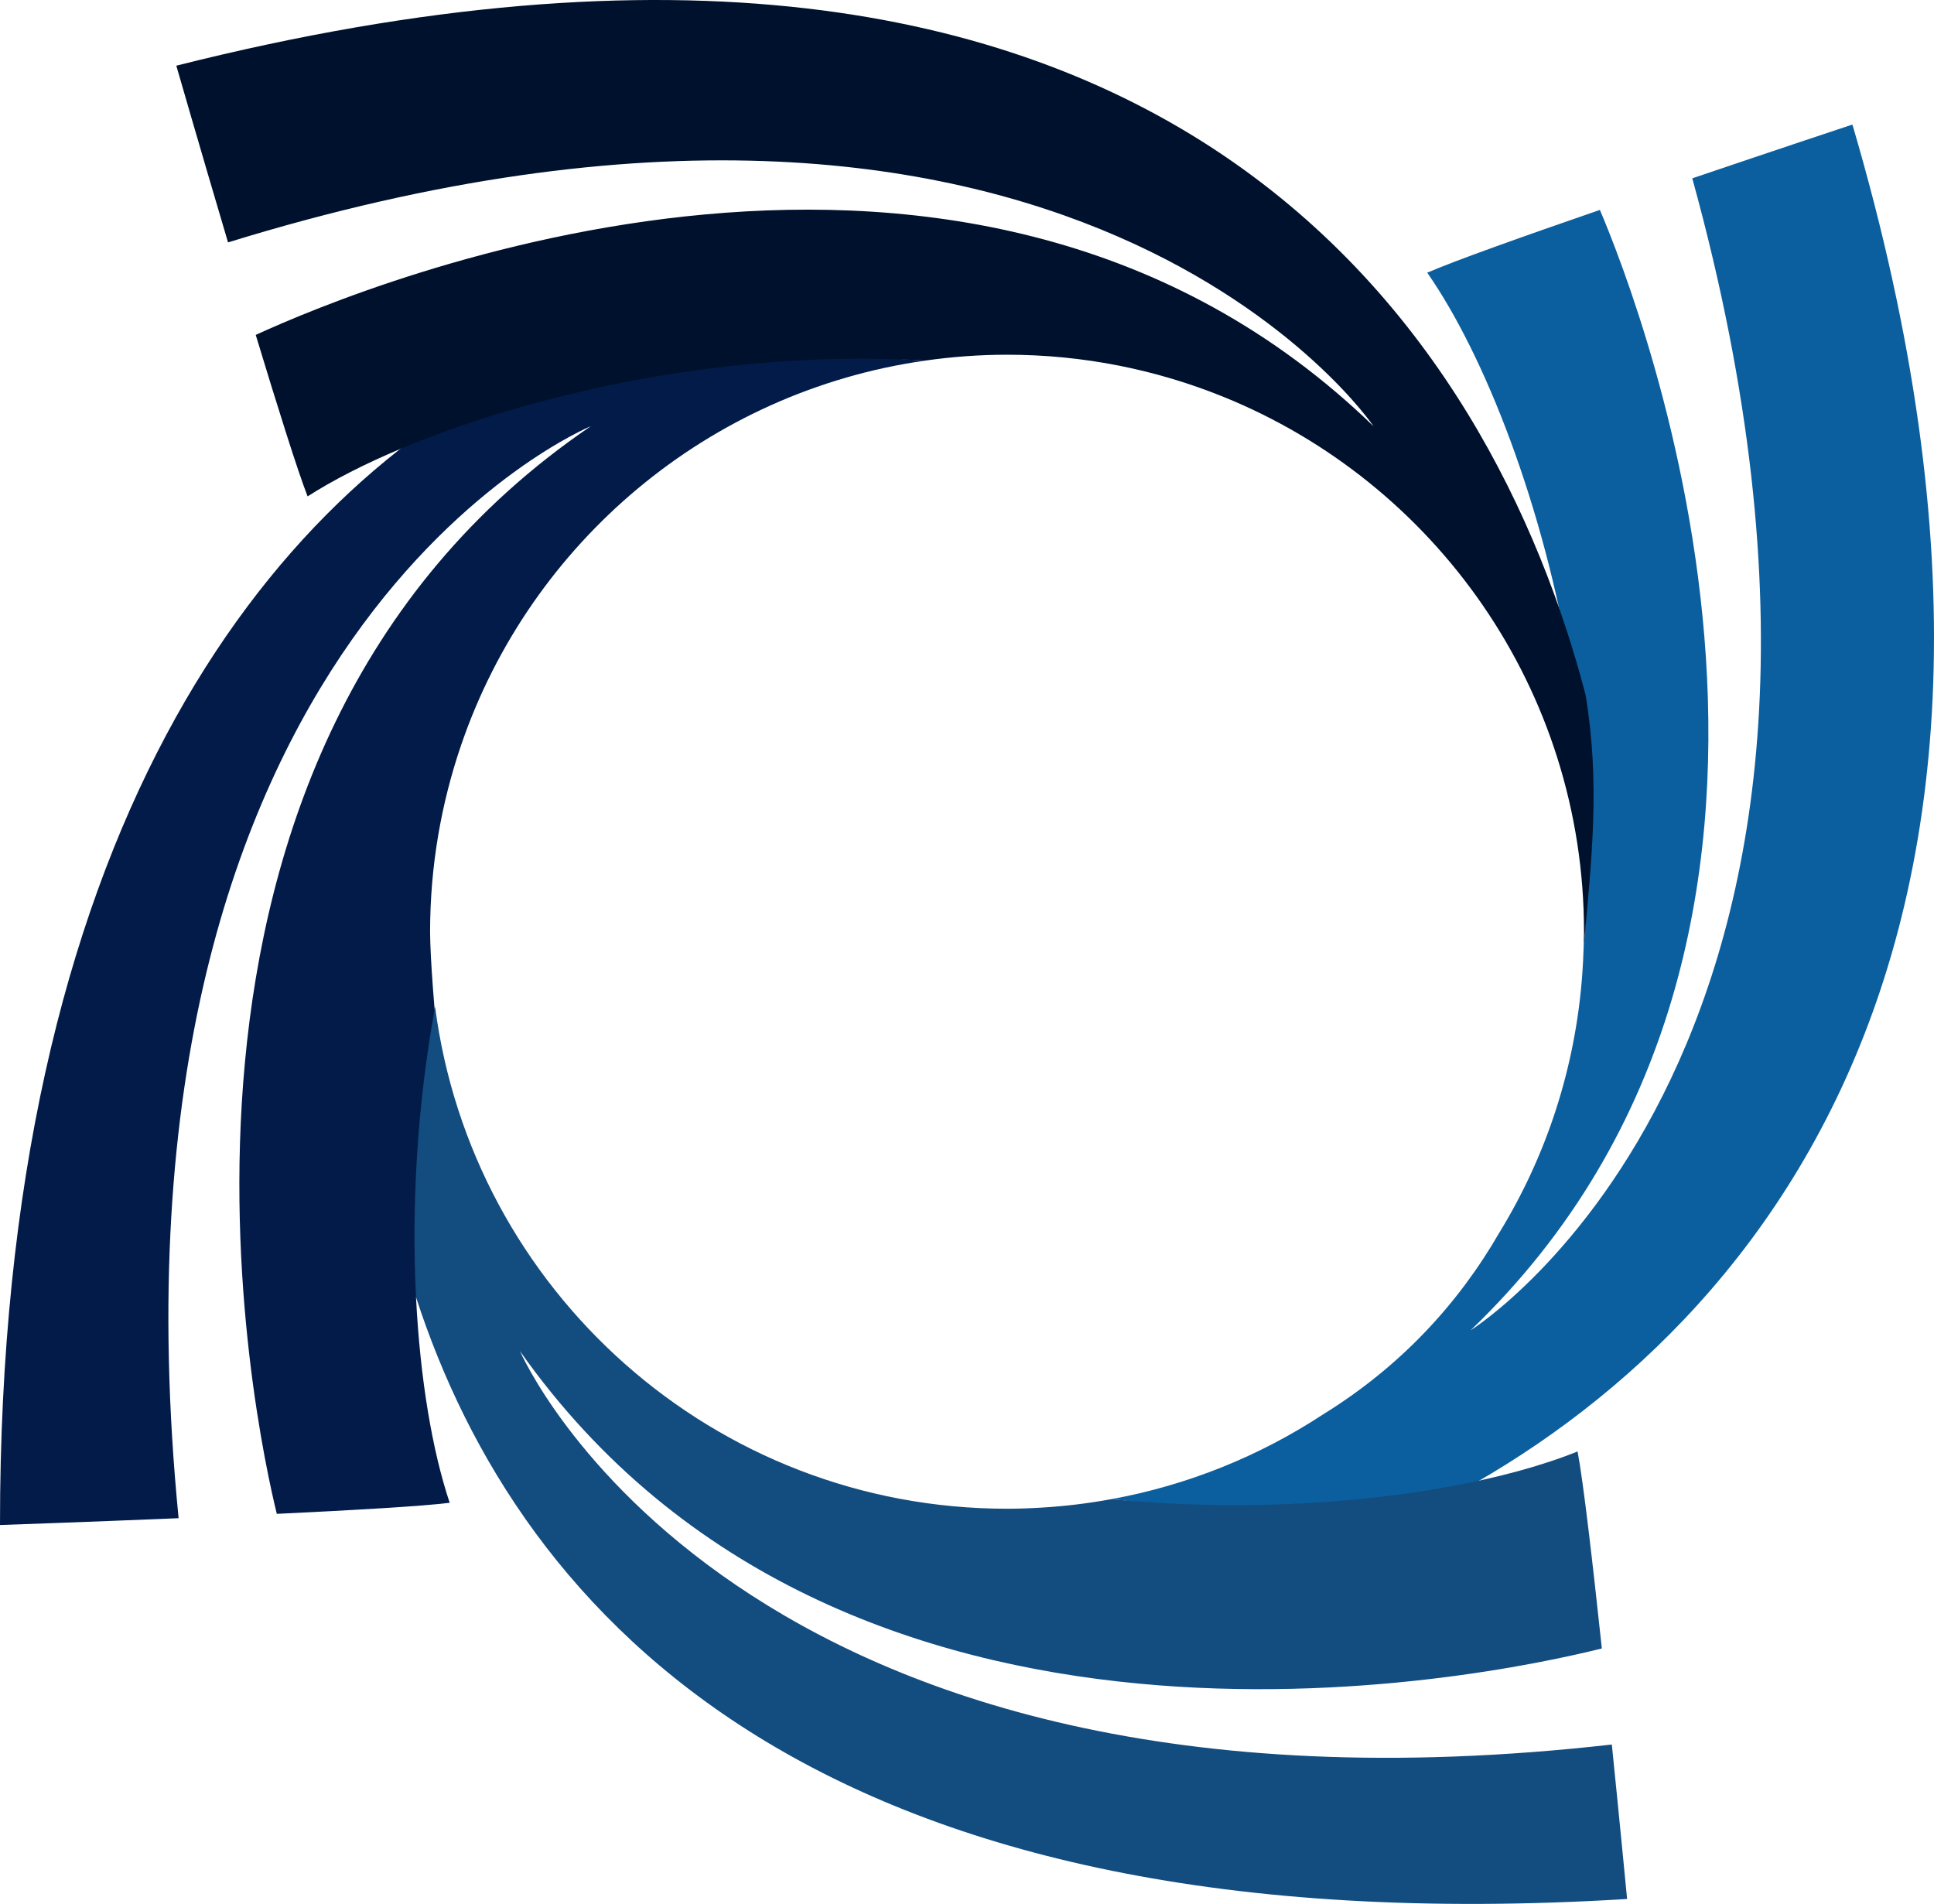 <svg version="1.1" id="图层_1" x="0px" y="0px" width="159.479px" height="156.986px" viewBox="0 0 159.479 156.986" enable-background="new 0 0 159.479 156.986" xml:space="preserve" xmlns="http://www.w3.org/2000/svg" xmlns:xlink="http://www.w3.org/1999/xlink" xmlns:xml="http://www.w3.org/XML/1998/namespace">
  <path fill="#0B5F9E" d="M152.752,10.271c0,0-6.062,2.008-13.206,4.432c19.68,71.32-18.28,94.988-18.28,94.988
	c34.16-32.768,14.024-84.485,10.662-92.384c-6.252,2.157-12.039,4.217-14.237,5.177c4.707,6.755,9.611,19.147,11.895,33.041
	c1.207,7.349,1.679,15.115,0.998,22.694c-0.021,0.675-0.052,1.344-0.101,2.011c-0.553,7.81-2.979,15.102-6.852,21.416
	c-3.398,5.879-8.146,11.035-14.566,14.999c-5.193,3.401-11.093,5.81-17.431,6.967c9.979,0.972,15.994,3.269,23.866,1.854
	C141.901,113.197,173.541,80.92,152.752,10.271z" class="color c1"/>
  <path fill="#021B49" d="M44.375,30.008C21.734,40.591-0.022,69.186,0,125.742c0,0,6.841-0.233,14.728-0.562
	C7.539,52.025,48.725,35.139,48.725,35.139C8.871,62.18,21.146,117.99,22.826,124.822c6.272-0.297,11.98-0.625,14.256-0.913
	c-1.431-4.273-2.438-10.188-2.777-16.954c4.154-9.405,0.299-12.622,1.821-20.947c-0.264-2.024-0.66-7.085-0.66-9.182
	c0-5.406,0.915-10.595,2.575-15.438C43.747,44.75,58.409,32.28,76.278,29.735C64.773,29.03,54.135,27.269,44.375,30.008z" class="color c2"/>
  <path fill="#00112D" d="M130.75,57.3C123.208,28.423,97.063-15.383,14.539,5.416c0,0,1.968,6.827,4.265,14.571
	c69.698-21.514,94.463,15.164,94.463,15.164C79.969,2.875,30.392,23.341,21.088,27.615c1.787,5.896,3.456,11.213,4.277,13.313
	c4.213-2.694,10.515-5.383,17.941-7.467c9.76-2.738,21.466-4.432,32.971-3.727c2.21-0.314,4.467-0.486,6.766-0.486
	c6.297,0,12.303,1.234,17.804,3.457c17.452,7.051,29.771,24.143,29.771,44.12c0,0.467-0.022,0.93-0.036,1.395
	C131.263,70.641,131.957,64.648,130.75,57.3z" class="color c3"/>
  <path fill="#134C7F" d="M42.876,111.402c26.757,37.947,79.372,26.972,89.213,24.519c-0.75-7.026-1.527-13.744-2-16.244
	c-2.903,1.173-6.614,2.188-10.866,2.952c-7.872,1.415-17.61,1.955-27.59,0.983c-1.868,0.341-3.772,0.578-5.708,0.693
	c-0.955,0.058-1.914,0.095-2.883,0.095c-24.18,0-44.13-18.041-47.165-41.392c-1.521,8.325-1.941,16.635-1.574,23.945
	c8.568,26.354,33.271,53.702,99.868,49.625c0,0-0.546-5.731-1.258-12.736C60.405,152.055,42.876,111.402,42.876,111.402z" class="color c4"/>
</svg>